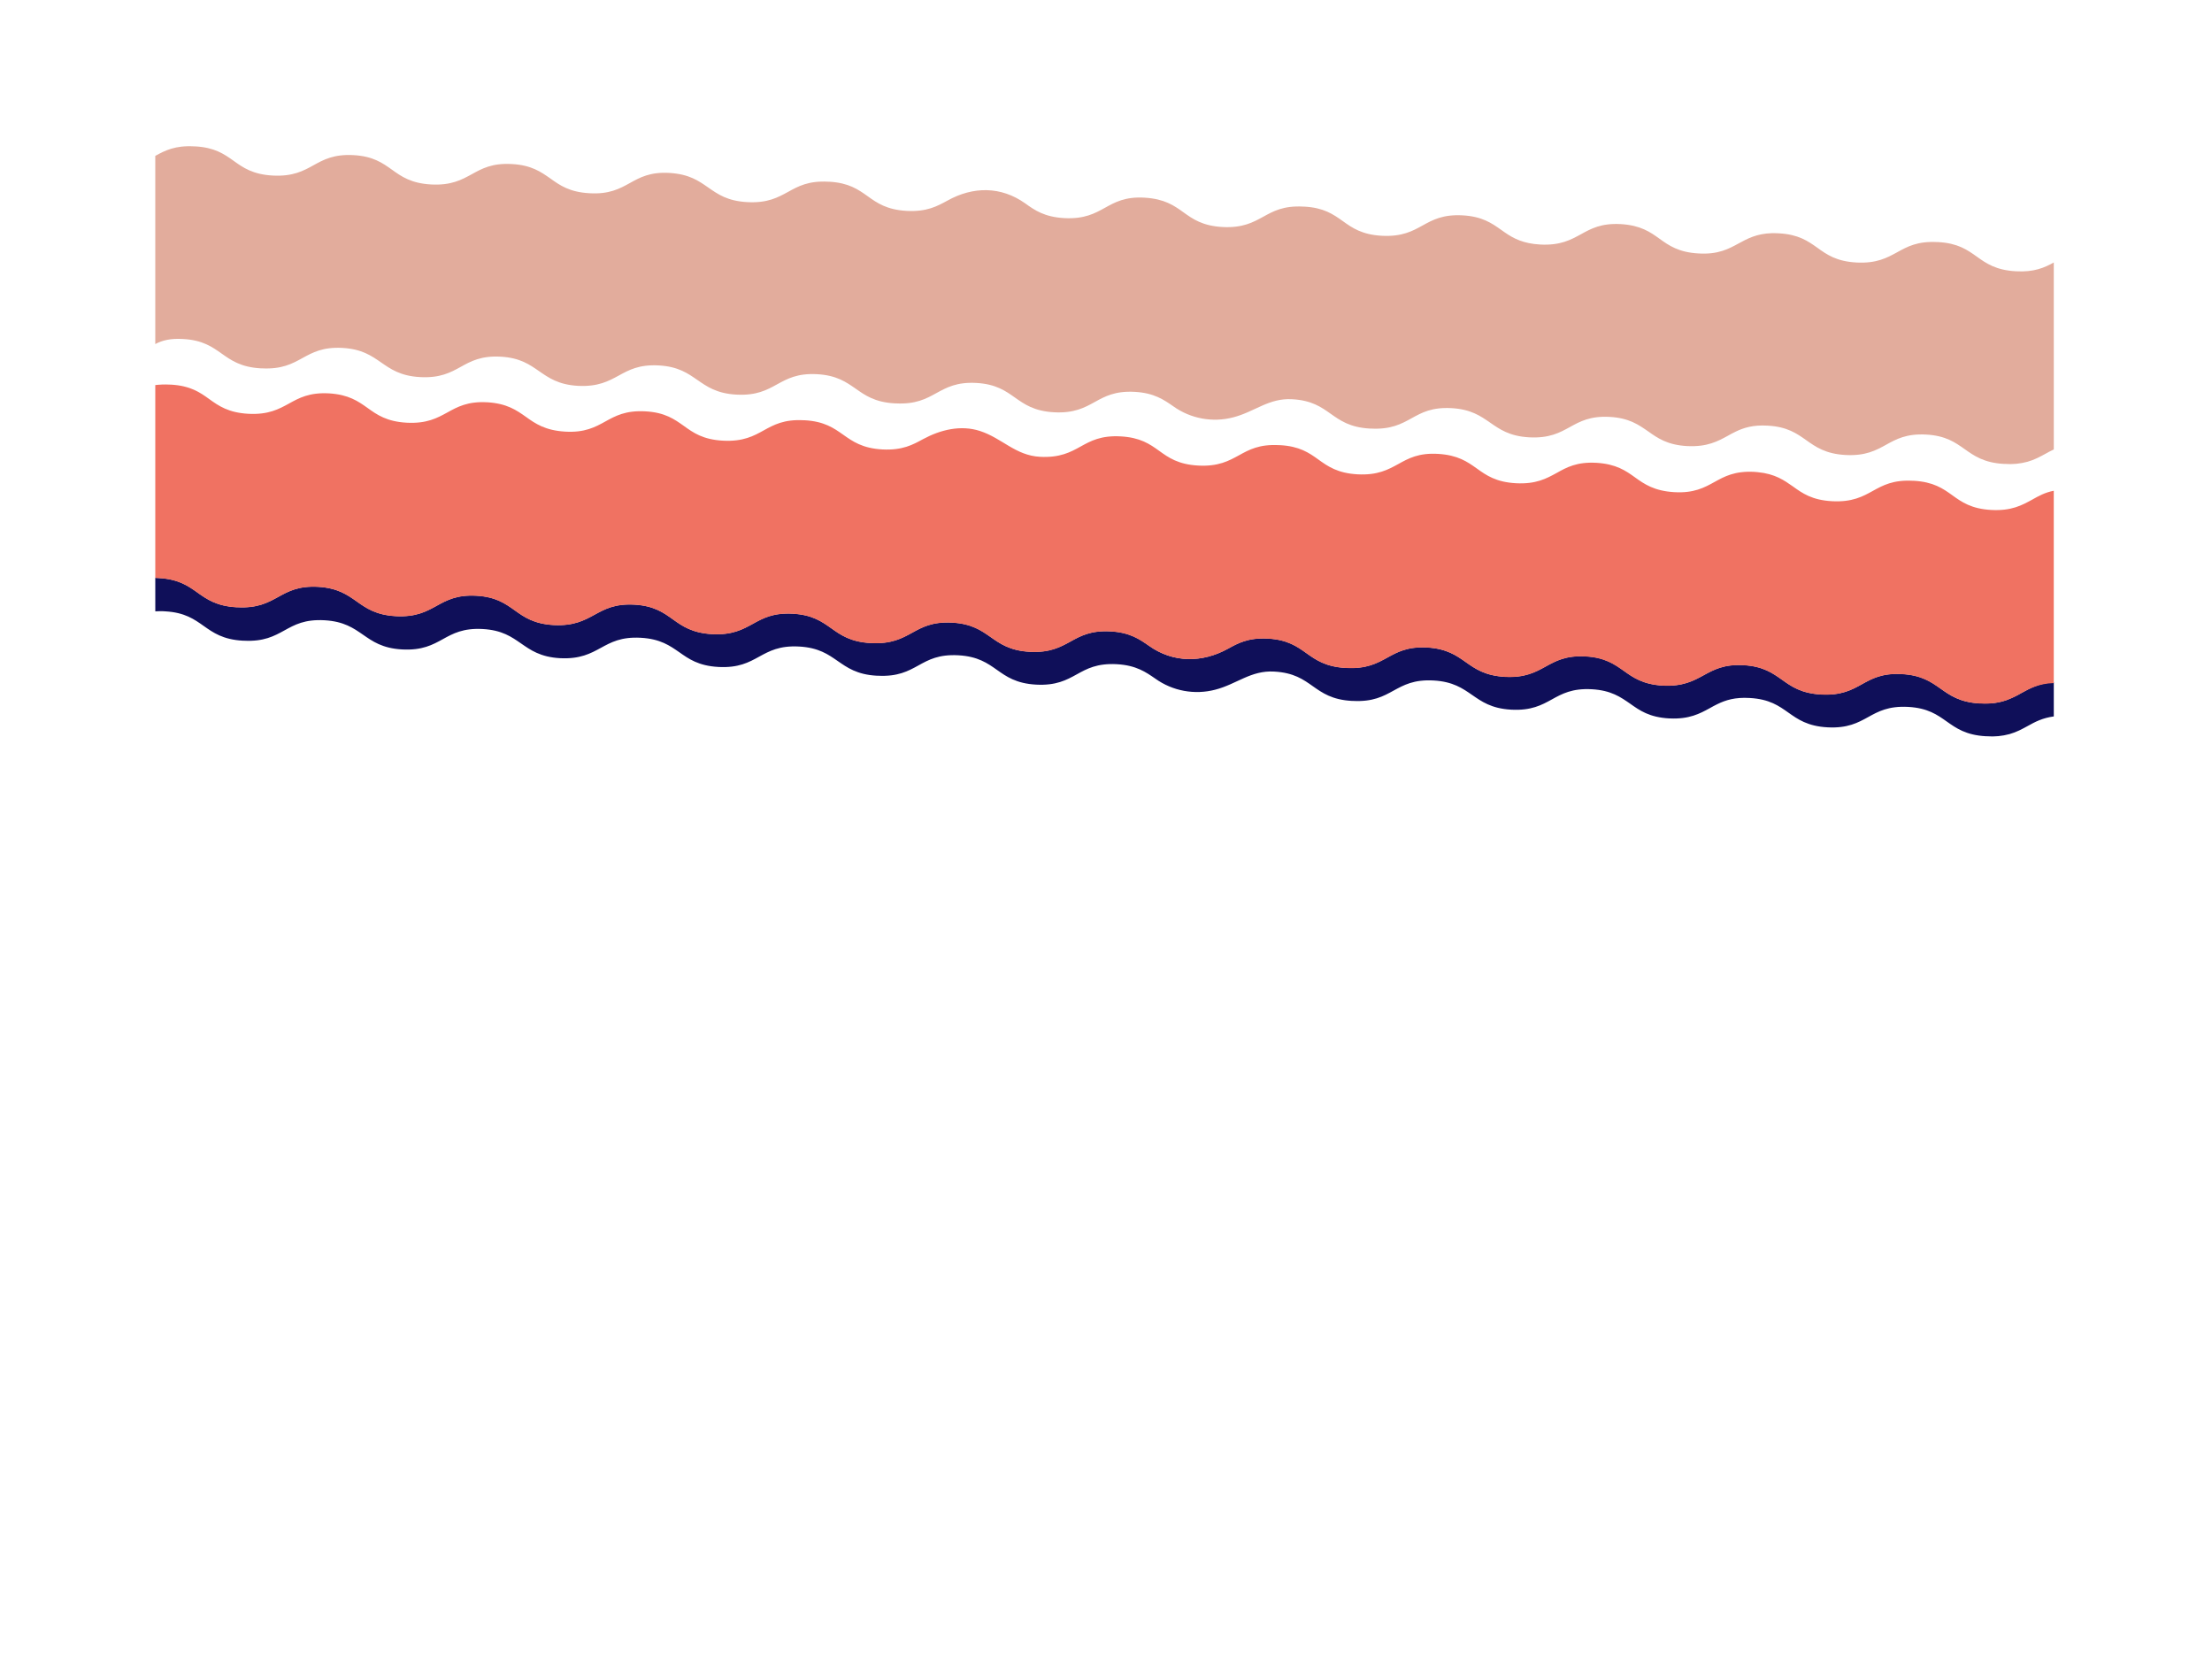 <?xml version="1.0" encoding="utf-8"?>
<!-- Generator: Adobe Illustrator 23.1.1, SVG Export Plug-In . SVG Version: 6.00 Build 0)  -->
<svg version="1.1" id="Layer_1" xmlns="http://www.w3.org/2000/svg" xmlns:xlink="http://www.w3.org/1999/xlink" x="0px" y="0px"
	 viewBox="0 0 1440 1084.8" style="enable-background:new 0 0 1440 1084.8;" xml:space="preserve">
<style type="text/css">
	.st0{fill:none;}
	.st1{fill:#0F0F59;}
	.st2{fill:#F07262;}
	.st3{fill:#E2AC9C;}
</style>
<title>Asset 61</title>
<g>
	<path class="st0" d="M110.4,249.9l0.6,0c12.8,0.7,18.9,5.1,25.1,9.4s12.5,8.9,25.5,9.6c13,0.7,19.8-3,26.5-6.7
		c6.5-3.6,13.2-7.3,26-6.6c12.8,0.7,19,5.1,25.1,9.5c6.2,4.4,12.5,8.9,25.5,9.6c13,0.7,19.8-3,26.5-6.7c6.5-3.6,13.2-7.3,25.8-6.6
		l0.1,0l0.1,0c12.8,0.7,19,5.1,25.1,9.5c6.1,4.3,12.5,8.8,25.4,9.6s19.8-3.1,26.3-6.6c6.5-3.6,13.2-7.3,26-6.6
		c12.8,0.7,19,5.1,25.1,9.5c6.2,4.4,12.5,8.9,25.5,9.6s19.9-3,26.5-6.7c6.5-3.6,13.2-7.3,26-6.6l0.6,0c12.8,0.7,18.9,5.1,25.1,9.4
		s12.5,8.9,25.5,9.6c13,0.7,19.8-3,26.5-6.7c11.2-6.2,24.5-9.4,37.1-5.3c14.4,4.7,23,15.9,39,16.8c13,0.7,19.9-3.1,26.5-6.7
		s13.2-7.3,26-6.6c12.8,0.7,18.9,5.1,25.1,9.4s12.5,8.9,25.5,9.6s19.8-3,26.5-6.7c6.5-3.6,13.2-7.3,26-6.6c0.2,0,0.4,0.1,0.6,0
		c12.8,0.7,18.9,5.1,25.1,9.4s12.5,8.9,25.5,9.6c13,0.7,19.8-3,26.5-6.7c6.5-3.6,13.2-7.3,26-6.6s18.9,5.1,25.1,9.5
		c6.2,4.4,12.5,8.9,25.5,9.6c13,0.7,19.8-3,26.5-6.7c6.5-3.6,13.1-7.3,25.7-6.6l0.1,0l0.1,0c12.8,0.7,18.9,5.1,25.1,9.5
		s12.5,8.9,25.4,9.6s19.8-3.1,26.3-6.6s13.2-7.3,26-6.6c0.8,0,1.6,0.1,2.3,0.2c11.3,1.1,17.1,5.2,22.8,9.3
		c6.2,4.4,12.5,8.9,25.5,9.6s19.9-3.1,26.5-6.7c6.5-3.6,13.2-7.3,26-6.6l0.6,0c12.8,0.7,18.9,5.1,25.1,9.4s12.5,8.9,25.5,9.6
		s19.8-3,26.5-6.7c4.1-2.3,8.3-4.6,14.1-5.8V293c-1.9,0.9-3.6,1.9-5.4,2.8c-3.5,1.9-7.1,3.9-11.7,5.2c-4.8,1.3-9.8,1.8-14.8,1.4
		l-0.6,0c-13-0.7-19.5-5.3-25.5-9.6c-6.1-4.3-12.3-8.8-25.1-9.5c-12.8-0.7-19.5,3-26,6.6c-6.6,3.6-13.4,7.4-26.5,6.7
		c-13-0.7-19.5-5.3-25.5-9.6c-6.1-4.3-12.3-8.7-25.1-9.5c-9.7-0.5-15.9,1.5-21.1,4c-1.7,0.8-3.3,1.7-4.9,2.6
		c-6.6,3.6-13.4,7.3-26.2,6.7l0,0l-0.1,0l-0.1,0c-13-0.7-19.4-5.2-25.5-9.6c-6-4.3-12.3-8.8-25-9.4c-12.7-0.7-19.4,3-25.9,6.6
		c-6.6,3.6-13.4,7.4-26.5,6.7l0,0c-13-0.7-19.4-5.3-25.5-9.6s-12.3-8.7-25.1-9.4l0,0c-12.8-0.7-19.4,2.9-26,6.6s-13.4,7.4-26.5,6.7
		l-0.6,0c-13-0.7-19.5-5.3-25.5-9.6c-6.1-4.3-12.3-8.7-25.1-9.5c-15.3-0.9-24.5,8.2-38.4,11.8c-13.4,3.5-27.7,0.9-39-7.2
		c-6.1-4.3-12.3-8.7-25.1-9.4l0,0c-12.8-0.7-19.5,3-26,6.6c-6.6,3.6-13.4,7.4-26.5,6.7l0,0c-13-0.7-19.4-5.3-25.5-9.6
		c-6.1-4.3-12.3-8.7-25.1-9.5l0,0c-12.8-0.7-19.4,2.9-26,6.6c-6.6,3.6-13.4,7.4-26.5,6.7l-0.6,0c-13-0.7-19.5-5.3-25.5-9.6
		c-6.1-4.3-12.3-8.7-25.1-9.4s-19.4,2.9-26,6.6c-6.6,3.6-13.5,7.4-26.5,6.7c-13-0.7-19.5-5.3-25.5-9.6s-12.3-8.7-25.1-9.4
		c-12.8-0.7-19.4,3-26,6.6s-13.4,7.3-26.2,6.7l0,0l-0.1,0l-0.1,0c-13-0.7-19.5-5.3-25.5-9.6s-12.3-8.8-25-9.4
		c-12.7-0.7-19.4,3-25.9,6.6c-6.6,3.6-13.4,7.4-26.5,6.7l0,0c-13-0.7-19.4-5.3-25.5-9.6s-12.3-8.7-25.1-9.4l0,0
		c-12.8-0.7-19.4,2.9-26,6.6c-6.6,3.6-13.4,7.4-26.5,6.7l-0.6,0c-13-0.7-19.5-5.3-25.5-9.6c-6.1-4.3-12.3-8.8-25.1-9.5
		c-7.9-0.4-13.5,0.8-18.2,2.7v27C103.8,249.9,106.8,249.7,110.4,249.9z"/>
	<path class="st1" d="M1315.8,451.2c-3,1.8-6.1,3.2-9.4,4.5c-4.5,1.6-9.8,2.6-17.1,2.2l-0.6,0c-13-0.7-19.5-5.4-25.5-9.7
		s-12.3-8.7-25.1-9.4c-12.8-0.7-19.4,2.9-26,6.6s-13.4,7.4-26.5,6.7s-19.5-5.3-25.5-9.6c-6.1-4.3-12.3-8.8-25.1-9.5
		c-12.8-0.7-19.4,3-26,6.6c-6.6,3.6-13.4,7.3-26.2,6.7l0,0l-0.1,0l-0.1,0c-13-0.7-19.5-5.3-25.5-9.6c-6-4.3-12.3-8.8-25-9.4
		c-12.7-0.7-19.4,3-25.9,6.6c-6.6,3.6-13.5,7.4-26.5,6.7l0,0c-13-0.7-19.4-5.3-25.5-9.6c-6.1-4.3-12.3-8.7-25.1-9.5l0,0
		c-12.8-0.7-19.5,3-26,6.6c-6.6,3.6-13.5,7.4-26.5,6.7l-0.6,0c-13-0.7-19.5-5.3-25.5-9.6s-12.3-8.8-25.1-9.5
		c-12.8-0.7-19.5,3-26,6.6c-16.7,9.2-35.6,9.4-51.4-1.9c-6.1-4.3-12.3-8.7-25.1-9.4l0,0c-12.8-0.7-19.5,3-26,6.6
		c-6.6,3.6-13.5,7.4-26.5,6.7l0,0c-13-0.7-19.4-5.3-25.5-9.6s-12.3-8.7-25.1-9.4l0,0c-12.8-0.7-19.5,3-26,6.6
		c-6.6,3.6-13.5,7.4-26.5,6.7l-0.6,0c-13-0.7-19.5-5.3-25.5-9.6c-6.1-4.3-12.3-8.8-25.1-9.5c-12.8-0.7-19.4,2.9-26,6.6
		c-6.6,3.6-13.4,7.4-26.5,6.7c-13-0.7-19.5-5.3-25.5-9.6s-12.4-8.9-25.1-9.6c-12.8-0.7-19.4,3-26,6.6c-6.6,3.6-13.4,7.3-26.2,6.7
		l0,0l-0.1,0l-0.1,0c-13-0.7-19.4-5.2-25.5-9.6c-6-4.3-12.3-8.8-25-9.5c-12.7-0.7-19.4,3-25.9,6.6c-6.6,3.6-13.4,7.4-26.5,6.7l0,0
		c-13-0.7-19.4-5.3-25.5-9.6c-6.1-4.3-12.3-8.7-25.1-9.5l0,0c-12.8-0.7-19.5,3-26,6.6c-6.6,3.6-13.4,7.4-26.5,6.7l-0.6,0
		c-13-0.7-19.5-5.3-25.5-9.6s-12.3-8.7-25.1-9.4c-0.8,0-1.6-0.1-2.3-0.1V398c2-0.1,4.1-0.2,6.4,0c12.8,0.7,19,5.2,25.1,9.5
		c6.1,4.3,12.5,8.9,25.5,9.6l0.6,0c13,0.7,19.8-3,26.5-6.7s13.2-7.3,26-6.6l0,0c12.7,0.7,19,5.2,25.1,9.4s12.5,8.9,25.5,9.6l0,0
		c13,0.7,19.8-3,26.5-6.7c6.5-3.6,13.2-7.3,25.9-6.6c12.7,0.7,18.9,5.2,25,9.4s12.5,8.9,25.5,9.6l0.1,0l0.1,0l0,0
		c12.8,0.6,19.6-3.1,26.2-6.7c6.6-3.6,13.2-7.3,26-6.6c12.8,0.7,19,5.2,25.1,9.4c6.1,4.3,12.5,8.9,25.5,9.6c13,0.7,19.8-3,26.5-6.7
		c6.6-3.6,13.2-7.3,26-6.6c12.8,0.7,19,5.2,25.1,9.4s12.5,8.9,25.5,9.6l0.6,0c13,0.7,19.8-3,26.5-6.7s13.2-7.3,26-6.6l0,0
		c12.7,0.7,19,5.2,25.1,9.5c6.1,4.3,12.5,8.9,25.5,9.6l0,0c13,0.7,19.8-3,26.5-6.7c6.5-3.6,13.2-7.3,26-6.6l0,0
		c12.7,0.7,19,5.2,25.1,9.4c11.3,8.1,25.6,10.7,39,7.2c14-3.6,23.2-12.7,38.4-11.8c12.8,0.7,19,5.2,25.1,9.5
		c6.1,4.3,12.5,8.9,25.5,9.6l0.6,0c13,0.7,19.8-3,26.5-6.7c6.6-3.6,13.2-7.3,26-6.6l0,0c12.7,0.7,19,5.2,25.1,9.4s12.5,8.9,25.5,9.6
		l0,0c13,0.7,19.8-3,26.5-6.7c6.5-3.6,13.2-7.3,25.9-6.6c12.7,0.7,18.9,5.2,25,9.4c6.2,4.4,12.5,8.9,25.5,9.6l0.1,0l0.1,0l0,0
		c12.8,0.6,19.6-3.1,26.2-6.7c1.6-0.9,3.2-1.8,4.9-2.6c5.3-2.6,11.5-4.6,21.1-4c12.8,0.7,19,5.2,25.1,9.5s12.5,8.9,25.5,9.6
		c13,0.7,19.8-3,26.5-6.7c6.5-3.6,13.2-7.3,26-6.6c12.8,0.7,19,5.2,25.1,9.5c6.1,4.3,12.5,8.9,25.5,9.6l0.6,0c5,0.4,10-0.1,14.8-1.4
		c4.6-1.3,8.2-3.3,11.7-5.2c4.8-2.7,9.7-5.3,17.1-6.3v-22.3C1327.2,444.9,1321.4,448.1,1315.8,451.2z"/>
	<path class="st2" d="M1322.9,325.3c-6.6,3.6-13.4,7.4-26.5,6.7s-19.4-5.2-25.5-9.6s-12.3-8.7-25.1-9.4l-0.6,0
		c-12.8-0.7-19.5,3-26,6.6c-6.5,3.6-13.4,7.4-26.5,6.7s-19.4-5.2-25.5-9.6c-5.7-4-11.6-8.2-22.8-9.3c-0.7-0.1-1.5-0.1-2.3-0.2
		c-12.8-0.7-19.5,3-26,6.6s-13.4,7.4-26.3,6.6s-19.3-5.2-25.4-9.6s-12.3-8.7-25.1-9.5l-0.1,0l-0.1,0c-12.6-0.7-19.3,3-25.7,6.6
		c-6.6,3.6-13.4,7.4-26.5,6.7c-13-0.7-19.4-5.2-25.5-9.6c-6.2-4.4-12.3-8.7-25.1-9.5s-19.5,3-26,6.6c-6.6,3.6-13.4,7.4-26.5,6.7
		c-13-0.7-19.4-5.2-25.5-9.6s-12.3-8.7-25.1-9.4c-0.2,0-0.4,0-0.6,0c-12.8-0.7-19.5,3-26,6.6c-6.6,3.6-13.4,7.4-26.5,6.7
		s-19.4-5.2-25.5-9.6s-12.3-8.7-25.1-9.4c-12.8-0.7-19.5,3-26,6.6s-13.4,7.4-26.5,6.7c-16-0.9-24.6-12.1-39-16.8
		c-12.6-4.1-25.8-0.8-37.1,5.3c-6.6,3.6-13.4,7.4-26.5,6.7c-13-0.7-19.4-5.3-25.5-9.6s-12.3-8.7-25.1-9.4l-0.6,0
		c-12.8-0.7-19.5,3-26,6.6c-6.5,3.6-13.4,7.4-26.5,6.7s-19.4-5.2-25.5-9.6c-6.2-4.4-12.3-8.8-25.1-9.5c-12.8-0.7-19.5,3-26,6.6
		c-6.5,3.6-13.4,7.4-26.3,6.6s-19.3-5.2-25.4-9.6c-6.1-4.3-12.3-8.7-25.1-9.5l-0.1,0l-0.1,0c-12.6-0.7-19.3,3-25.8,6.6
		c-6.6,3.6-13.4,7.4-26.5,6.7c-13-0.7-19.4-5.2-25.5-9.6c-6.2-4.4-12.3-8.7-25.1-9.5c-12.8-0.7-19.5,3-26,6.6
		c-6.6,3.6-13.4,7.4-26.5,6.7c-13-0.7-19.4-5.2-25.5-9.6s-12.3-8.7-25.1-9.4l-0.6,0c-3.6-0.2-6.7,0-9.4,0.3v22.9v102.7
		c0.7,0,1.5,0,2.3,0.1c12.8,0.7,19,5.1,25.1,9.4s12.5,8.9,25.5,9.6l0.6,0c13,0.7,19.8-3,26.5-6.7c6.5-3.6,13.2-7.3,26-6.6l0,0
		c12.7,0.7,19,5.2,25.1,9.5c6.1,4.3,12.5,8.9,25.5,9.6l0,0c13,0.7,19.8-3,26.5-6.7c6.5-3.6,13.2-7.3,25.9-6.6
		c12.7,0.7,18.9,5.2,25,9.5c6.2,4.4,12.5,8.9,25.5,9.6l0.1,0l0.1,0l0,0c12.8,0.6,19.6-3.1,26.2-6.7c6.6-3.6,13.2-7.3,26-6.6
		c12.8,0.7,19.1,5.3,25.1,9.6s12.5,8.9,25.5,9.6c13,0.7,19.8-3,26.5-6.7c6.6-3.6,13.2-7.3,26-6.6c12.8,0.7,19,5.2,25.1,9.5
		c6.1,4.3,12.5,8.9,25.5,9.6l0.6,0c13,0.7,19.8-3,26.5-6.7c6.5-3.6,13.2-7.3,26-6.6l0,0c12.7,0.7,19,5.2,25.1,9.4s12.5,8.9,25.5,9.6
		l0,0c13,0.7,19.8-3,26.5-6.7c6.5-3.6,13.2-7.3,26-6.6l0,0c12.7,0.7,19,5.2,25.1,9.4c15.9,11.2,34.7,11.1,51.4,1.9
		c6.5-3.6,13.2-7.3,26-6.6c12.8,0.7,19,5.2,25.1,9.5s12.5,8.9,25.5,9.6l0.6,0c13,0.7,19.8-3,26.5-6.7c6.5-3.6,13.2-7.3,26-6.6l0,0
		c12.7,0.7,19,5.2,25.1,9.5c6.1,4.3,12.5,8.8,25.5,9.6l0,0c13,0.7,19.8-3,26.5-6.7c6.5-3.6,13.2-7.3,25.9-6.6
		c12.7,0.7,18.9,5.2,25,9.4c6,4.3,12.5,8.9,25.5,9.6l0.1,0l0.1,0l0,0c12.8,0.6,19.6-3.1,26.2-6.7c6.6-3.6,13.2-7.3,26-6.6
		c12.8,0.7,19,5.2,25.1,9.5c6.1,4.3,12.5,8.9,25.5,9.6s19.8-3,26.5-6.7s13.2-7.3,26-6.6c12.8,0.7,19,5.2,25.1,9.4s12.6,9,25.5,9.7
		l0.6,0c7.3,0.4,12.6-0.6,17.1-2.2c3.2-1.2,6.4-2.7,9.4-4.5c5.6-3.1,11.5-6.3,21.2-6.6v-102v-23.2
		C1331.2,320.6,1327,323,1322.9,325.3z"/>
	<path class="st3" d="M119.2,220.7c12.8,0.7,19,5.2,25.1,9.5c6.1,4.3,12.5,8.9,25.5,9.6l0.6,0c13,0.7,19.8-3,26.5-6.7
		c6.6-3.6,13.2-7.3,26-6.6l0,0c12.7,0.7,19,5.2,25.1,9.4s12.5,8.9,25.5,9.6l0,0c13,0.7,19.8-3,26.5-6.7c6.5-3.6,13.2-7.3,25.9-6.6
		c12.7,0.7,18.9,5.2,25,9.4s12.5,8.9,25.5,9.6l0.1,0l0.1,0l0,0c12.8,0.6,19.6-3.1,26.2-6.7s13.2-7.3,26-6.6
		c12.8,0.7,19,5.2,25.1,9.4s12.5,8.9,25.5,9.6c13,0.7,19.8-3,26.5-6.7c6.6-3.6,13.2-7.3,26-6.6s19,5.2,25.1,9.4
		c6.1,4.3,12.5,8.9,25.5,9.6l0.6,0c13,0.7,19.8-3,26.5-6.7c6.6-3.6,13.2-7.3,26-6.6l0,0c12.7,0.7,19,5.2,25.1,9.5
		c6.1,4.3,12.5,8.9,25.5,9.6l0,0c13,0.7,19.8-3,26.5-6.7c6.5-3.6,13.2-7.3,26-6.6l0,0c12.7,0.7,19,5.2,25.1,9.4
		c11.3,8.1,25.6,10.7,39,7.2c14-3.6,23.2-12.7,38.4-11.8c12.8,0.7,19,5.2,25.1,9.5c6.1,4.3,12.5,8.9,25.5,9.6l0.6,0
		c13,0.7,19.8-3,26.5-6.7s13.2-7.3,26-6.6l0,0c12.7,0.7,19,5.2,25.1,9.4s12.5,8.9,25.5,9.6l0,0c13,0.7,19.8-3,26.5-6.7
		c6.5-3.6,13.2-7.3,25.9-6.6c12.7,0.7,18.9,5.2,25,9.4c6.2,4.4,12.5,8.9,25.5,9.6l0.1,0l0.1,0l0,0c12.8,0.6,19.6-3.1,26.2-6.7
		c1.6-0.9,3.2-1.8,4.9-2.6c5.3-2.6,11.5-4.6,21.1-4c12.8,0.7,19,5.2,25.1,9.5c6.1,4.3,12.5,8.9,25.5,9.6c13,0.7,19.8-3,26.5-6.7
		c6.5-3.6,13.2-7.3,26-6.6c12.8,0.7,19,5.2,25.1,9.5c6.1,4.3,12.5,8.9,25.5,9.6l0.6,0c5,0.4,10-0.1,14.8-1.4
		c4.6-1.3,8.2-3.3,11.7-5.2c1.7-1,3.5-1.9,5.4-2.8V170.9c-6,3.3-12.8,6.4-24.7,5.7c-13-0.7-19.4-5.2-25.5-9.6
		c-6.2-4.4-12.3-8.7-25.1-9.4l-0.6,0c-12.8-0.7-19.5,3-26,6.6c-6.6,3.6-13.4,7.4-26.5,6.7s-19.4-5.2-25.5-9.6
		c-6.2-4.4-12.3-8.7-25.1-9.4c-1.6-0.1-3.1-0.1-4.5-0.1c-9.9,0.3-15.8,3.5-21.5,6.6c-6.6,3.6-13.4,7.4-26.3,6.6
		c-12.9-0.7-19.3-5.2-25.4-9.6s-12.3-8.7-25.1-9.5l-0.1,0l-0.1,0c-12.6-0.7-19.3,3-25.8,6.6c-6.6,3.6-13.4,7.4-26.5,6.7
		c-11.1-0.6-17.4-4-22.8-7.7c-0.9-0.6-1.8-1.3-2.7-1.9c-6.1-4.3-12.3-8.7-25.1-9.4c-12.8-0.7-19.5,3-26,6.6
		c-6.5,3.6-13.4,7.4-26.5,6.7c-13-0.7-19.4-5.2-25.5-9.6c-6.2-4.4-12.3-8.7-25.1-9.4l-0.6,0c-12.8-0.7-19.5,3-26,6.6
		c-6.6,3.6-13.4,7.4-26.5,6.7c-13-0.7-19.4-5.2-25.5-9.6s-12.3-8.7-25.1-9.5s-19.5,3-26,6.6c-6.5,3.6-13.4,7.4-26.4,6.7
		c-13-0.7-19.4-5.2-25.5-9.6c-15.8-11.2-33.9-11.1-50.6-1.8c-6.6,3.6-13.4,7.4-26.5,6.7c-13-0.7-19.4-5.2-25.5-9.6
		c-6.2-4.4-12.3-8.7-25.1-9.4l-0.6,0c-12.8-0.7-19.5,3-26,6.6c-6.6,3.6-13.4,7.4-26.5,6.7s-19.3-5.2-25.5-9.5s-12.3-8.7-25.1-9.5
		s-19.5,3-26,6.6c-6.5,3.6-13.4,7.4-26.3,6.6c-12.9-0.7-19.3-5.2-25.4-9.6c-6.2-4.3-12.3-8.7-25.1-9.4l-0.1,0l-0.1,0
		c-12.6-0.7-19.3,3-25.8,6.6c-6.6,3.6-13.4,7.4-26.5,6.7c-13-0.7-19.4-5.2-25.5-9.6c-6.2-4.4-12.3-8.8-25.1-9.5
		c-12.8-0.7-19.5,3-26,6.6s-13.4,7.4-26.5,6.7c-13-0.7-19.4-5.2-25.5-9.6c-6.2-4.4-12.3-8.7-25.1-9.4l-0.6,0
		c-12.3-0.7-19,2.7-25.3,6.2v122.5C105.7,221.5,111.3,220.2,119.2,220.7z"/>
</g>
</svg>
